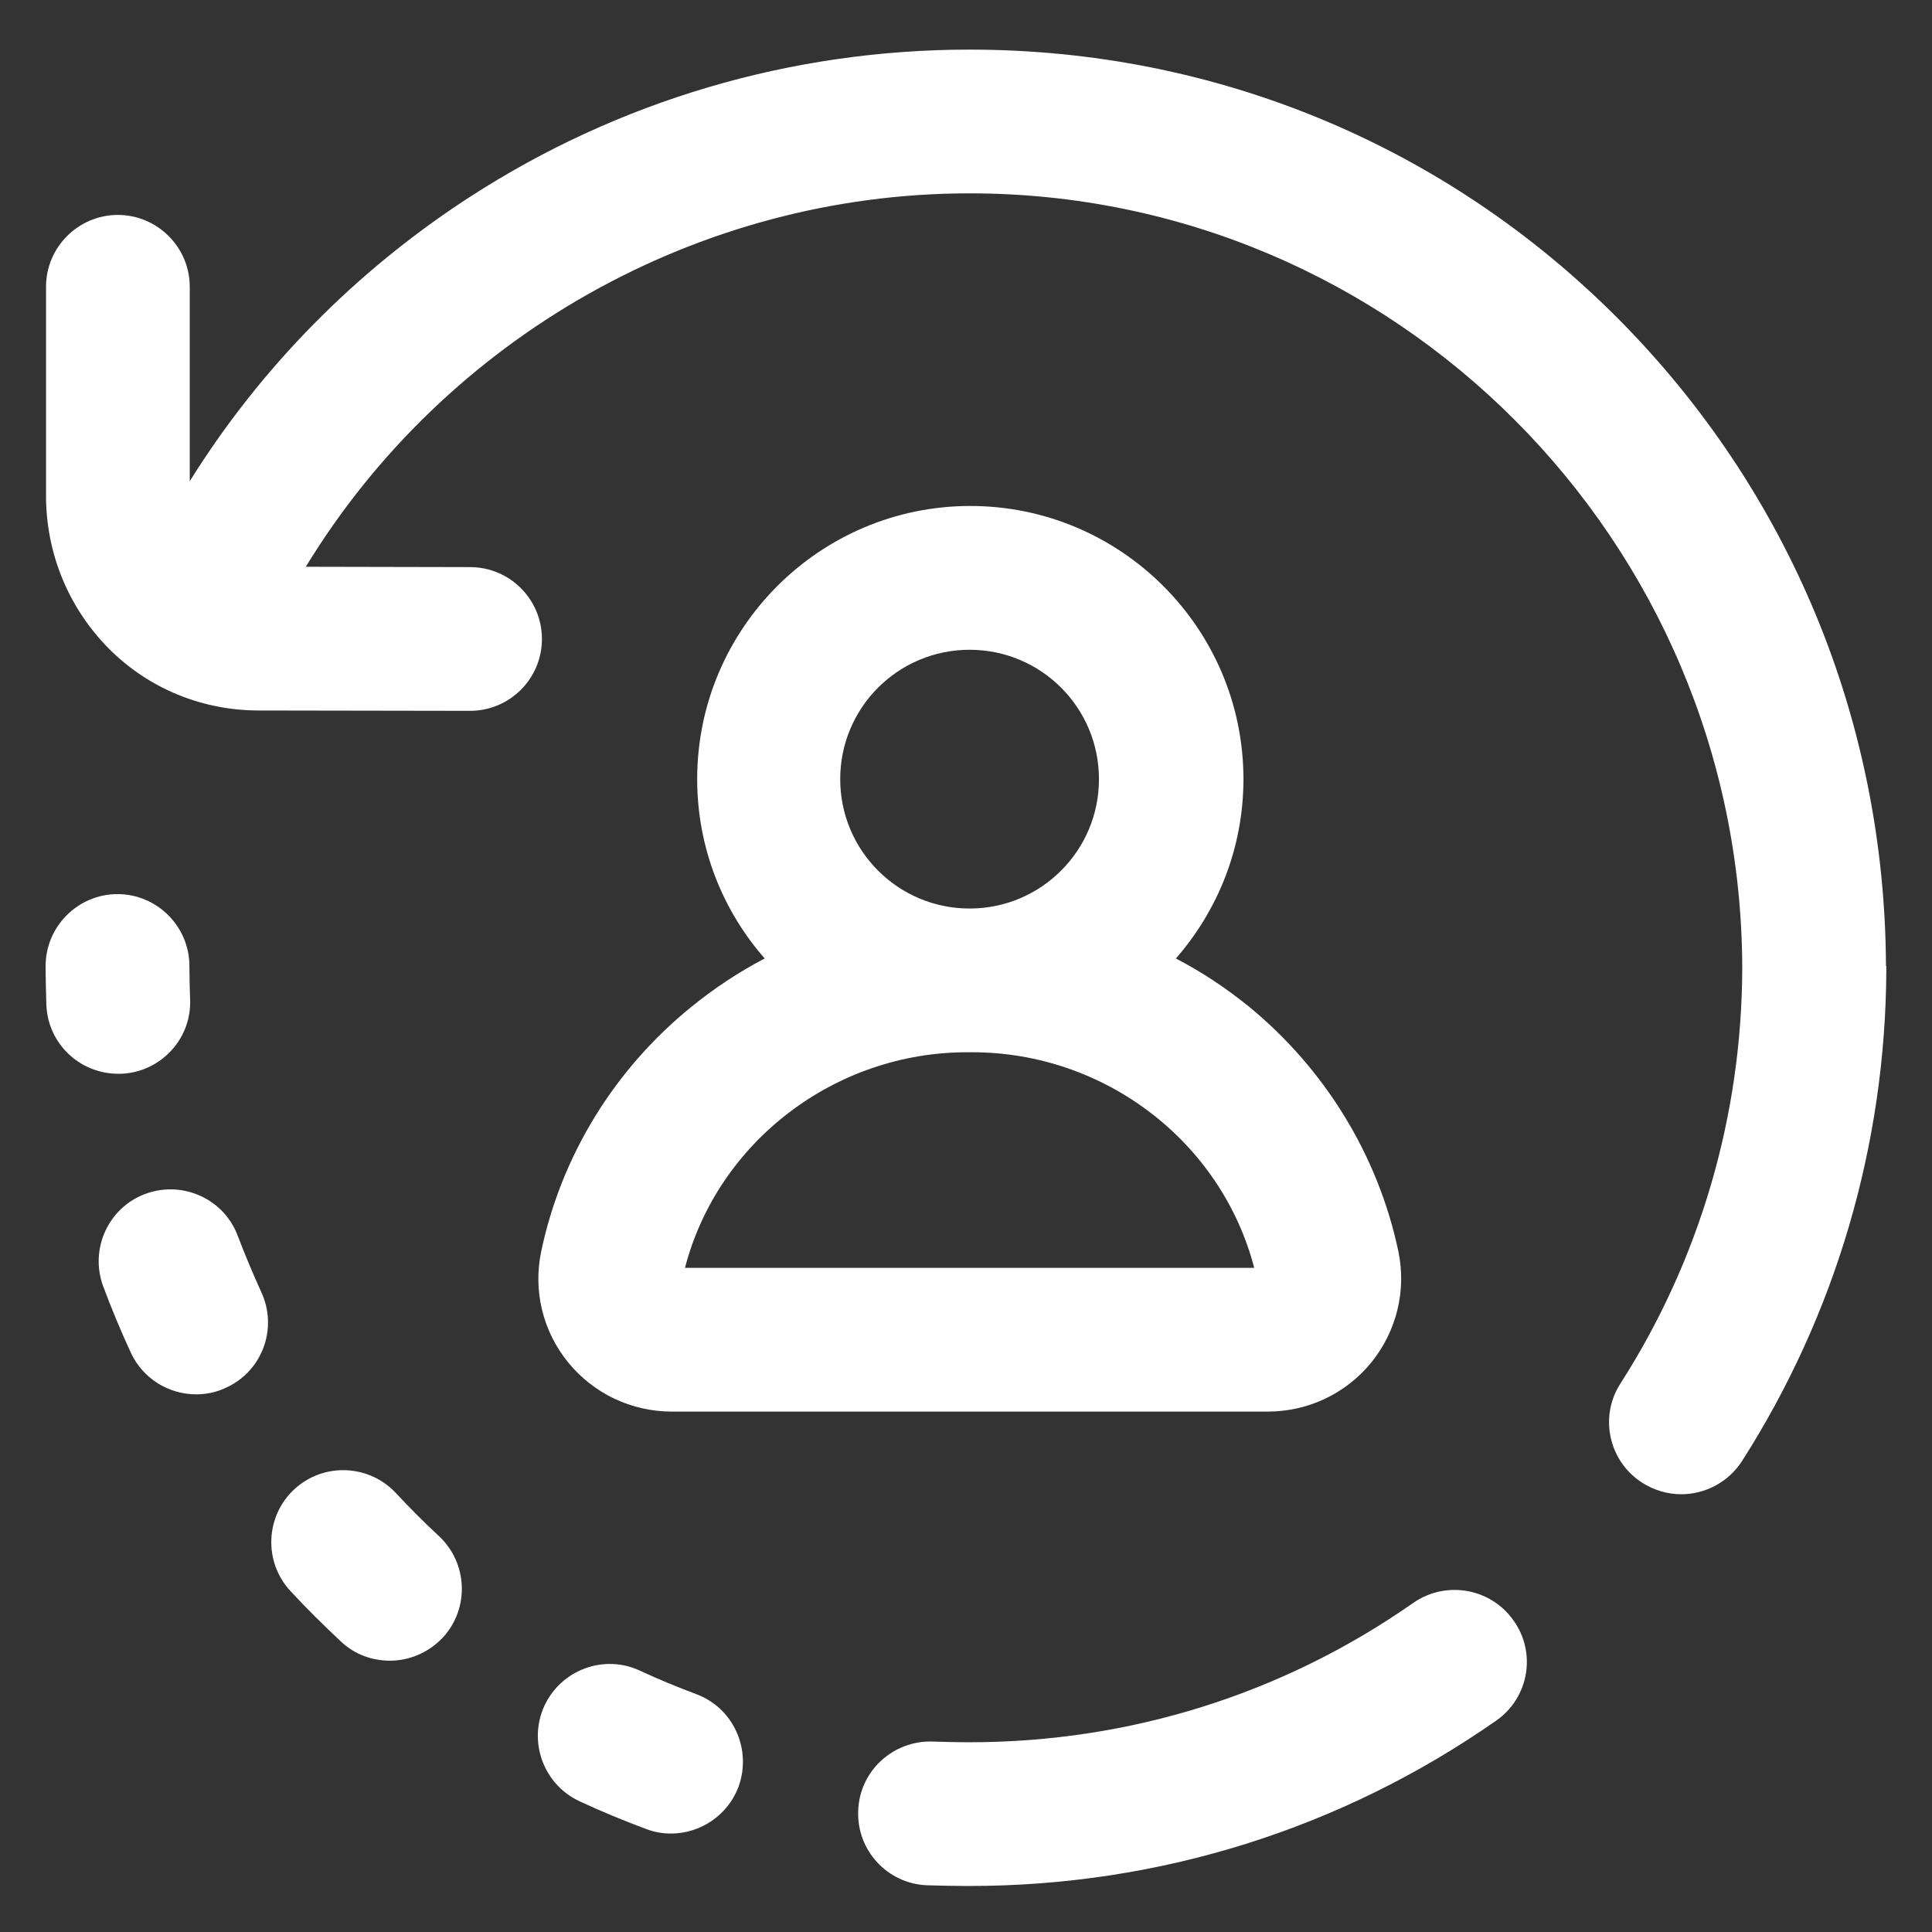 <svg width="28" height="28" viewBox="0 0 28 28" fill="none" xmlns="http://www.w3.org/2000/svg">
<rect x="0" y="0" width="28" height="28" fill="#333333" stroke="none"/>
<g id="Group">
<path id="Vector" d="M27.333 14C27.318 10.458 25.943 7.13 23.458 4.625C20.953 2.104 17.609 0.719 14.052 0.719C11.469 0.719 8.963 1.458 6.802 2.859C5.156 3.927 3.776 5.328 2.75 6.974V4.156C2.75 3.583 2.281 3.115 1.708 3.115C1.135 3.115 0.667 3.583 0.667 4.156V7.161C0.661 8.01 0.99 8.807 1.578 9.401C2.156 9.979 2.927 10.297 3.755 10.297C3.76 10.297 3.76 10.297 3.766 10.297L6.812 10.302C7.385 10.302 7.854 9.839 7.854 9.26C7.854 8.688 7.391 8.219 6.812 8.219L4.432 8.214C6.458 4.891 10.114 2.802 14.052 2.802C20.219 2.802 25.234 7.833 25.25 14.026C25.245 16.172 24.635 18.255 23.484 20.052C23.172 20.537 23.318 21.182 23.802 21.49C23.974 21.599 24.172 21.656 24.364 21.656C24.708 21.656 25.047 21.484 25.245 21.177C26.604 19.052 27.328 16.588 27.338 14.052V14H27.333Z" fill="white"/>
<path id="Vector_2" d="M20.484 23.229C18.594 24.552 16.37 25.25 14.052 25.25C14.042 25.25 14.037 25.25 14.026 25.25C14.016 25.25 14.01 25.25 14 25.25C13.844 25.25 13.682 25.245 13.521 25.24C12.948 25.219 12.458 25.662 12.438 26.24C12.412 26.812 12.859 27.302 13.438 27.323C13.625 27.328 13.812 27.333 14 27.333C14.01 27.333 14.016 27.333 14.026 27.333C14.037 27.333 14.042 27.333 14.052 27.333C16.797 27.333 19.438 26.505 21.682 24.938C22.156 24.609 22.271 23.958 21.938 23.49C21.609 23.016 20.958 22.901 20.484 23.229Z" fill="white"/>
<path id="Vector_3" d="M5.74 21.641C5.349 21.219 4.688 21.193 4.266 21.583C3.844 21.974 3.818 22.635 4.208 23.057C4.443 23.312 4.693 23.557 4.943 23.792C5.141 23.979 5.396 24.068 5.651 24.068C5.932 24.068 6.208 23.953 6.417 23.734C6.807 23.312 6.781 22.651 6.359 22.26C6.146 22.062 5.938 21.854 5.74 21.641Z" fill="white"/>
<path id="Vector_4" d="M3.448 17.917C3.25 17.375 2.646 17.104 2.109 17.302C1.568 17.5 1.297 18.104 1.495 18.641C1.615 18.964 1.75 19.287 1.896 19.604C2.073 19.984 2.448 20.208 2.844 20.208C2.99 20.208 3.141 20.177 3.281 20.109C3.802 19.87 4.031 19.25 3.786 18.724C3.667 18.464 3.552 18.188 3.448 17.917Z" fill="white"/>
<path id="Vector_5" d="M10.089 24.552C9.813 24.448 9.542 24.338 9.276 24.213C8.755 23.969 8.135 24.198 7.891 24.719C7.651 25.24 7.875 25.859 8.396 26.104C8.708 26.25 9.036 26.385 9.359 26.505C9.479 26.552 9.599 26.573 9.724 26.573C10.146 26.573 10.547 26.312 10.703 25.896C10.901 25.349 10.625 24.75 10.089 24.552Z" fill="white"/>
<path id="Vector_6" d="M1.76 15.562C2.333 15.536 2.781 15.052 2.755 14.479C2.75 14.323 2.745 14.161 2.745 14C2.745 13.427 2.276 12.958 1.703 12.958C1.13 12.958 0.661 13.427 0.661 14C0.661 14.188 0.667 14.375 0.672 14.562C0.693 15.125 1.156 15.562 1.714 15.562C1.734 15.562 1.75 15.562 1.76 15.562Z" fill="white"/>
<path id="Vector_7" d="M7.844 18.135C7.724 18.703 7.865 19.292 8.234 19.745C8.604 20.198 9.151 20.458 9.74 20.458H18.37C18.958 20.458 19.505 20.198 19.875 19.745C20.24 19.292 20.385 18.708 20.266 18.135C19.974 16.75 19.203 15.49 18.094 14.583C17.766 14.318 17.412 14.083 17.042 13.891C17.651 13.193 18.021 12.286 18.021 11.292C18.021 9.109 16.245 7.333 14.062 7.333C11.88 7.333 10.104 9.109 10.104 11.292C10.104 12.286 10.474 13.198 11.083 13.891C10.713 14.083 10.359 14.318 10.031 14.583C8.906 15.49 8.135 16.75 7.844 18.135ZM14.052 9.417C15.088 9.417 15.927 10.255 15.927 11.292C15.927 12.328 15.088 13.167 14.052 13.167C13.016 13.167 12.177 12.328 12.177 11.292C12.177 10.255 13.016 9.417 14.052 9.417ZM14.016 15.25H14.088C16.016 15.25 17.703 16.552 18.177 18.375H9.927C10.401 16.552 12.094 15.25 14.016 15.25Z" fill="white"/>
</g>
</svg>
